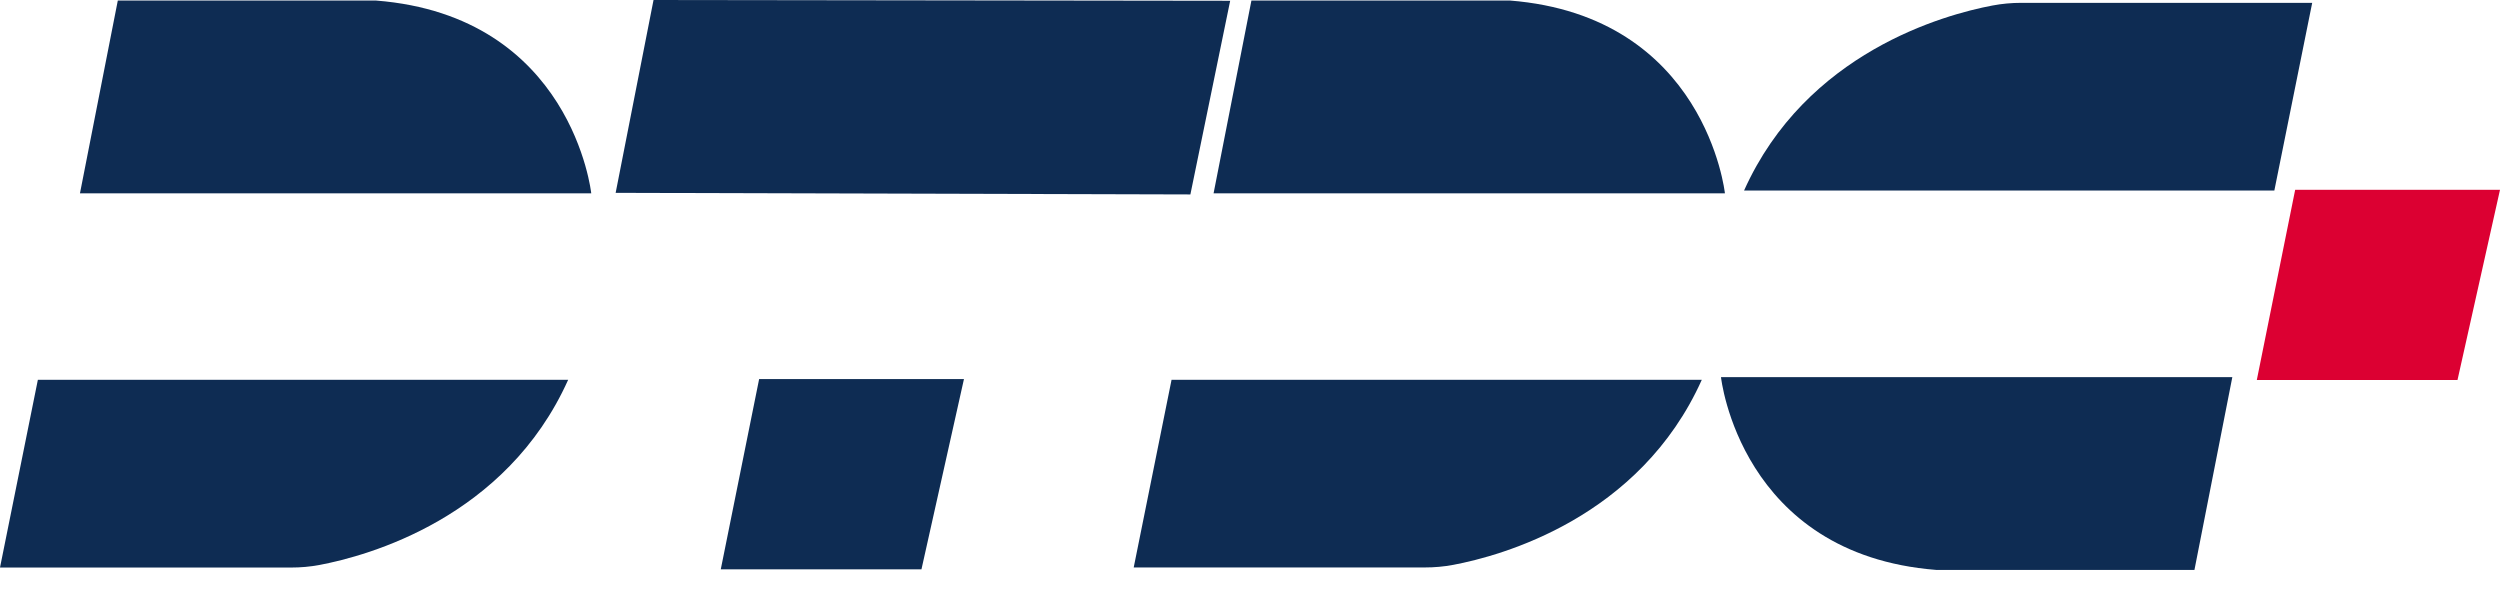 <svg width="58" height="14" viewBox="0 0 58 14" fill="none" xmlns="http://www.w3.org/2000/svg">
<path d="M2.733 0.013L1.855 4.486H13.717C13.717 4.486 13.278 0.372 8.726 0.013H2.733Z" fill="#0E2C53"/>
<path d="M0.878 8.814L0 13.167H6.752C6.975 13.167 7.197 13.148 7.418 13.106C8.529 12.895 11.74 12.021 13.181 8.812H0.878V8.814Z" fill="#0E2C53"/>
<path d="M29.033 0.012L28.155 4.485H40.018C40.018 4.485 39.578 0.371 35.026 0.012H29.035H29.033Z" fill="#0E2C53"/>
<path d="M27.18 8.812L26.302 13.165H33.054C33.277 13.165 33.499 13.146 33.719 13.104C34.831 12.894 38.042 12.02 39.482 8.811H27.181L27.18 8.812Z" fill="#0E2C53"/>
<path d="M50.911 13.222L51.79 8.749H39.927C39.927 8.749 40.367 12.862 44.919 13.222H50.91H50.911Z" fill="#0E2C53"/>
<path d="M52.765 4.42L53.643 0.066H46.891C46.668 0.066 46.446 0.086 46.225 0.128C45.114 0.338 41.903 1.212 40.462 4.421H52.764L52.765 4.42Z" fill="#0E2C53"/>
<path d="M15.162 0L14.283 4.474L27.617 4.511L28.54 0.018L15.162 0Z" fill="#0E2C53"/>
<path d="M17.612 8.794H22.364L21.378 13.208H16.722L17.612 8.794Z" fill="#0E2C53"/>
<path d="M53.248 4.403H58L57.014 8.816H52.358L53.248 4.403Z" fill="#DC0032"/>
</svg>
